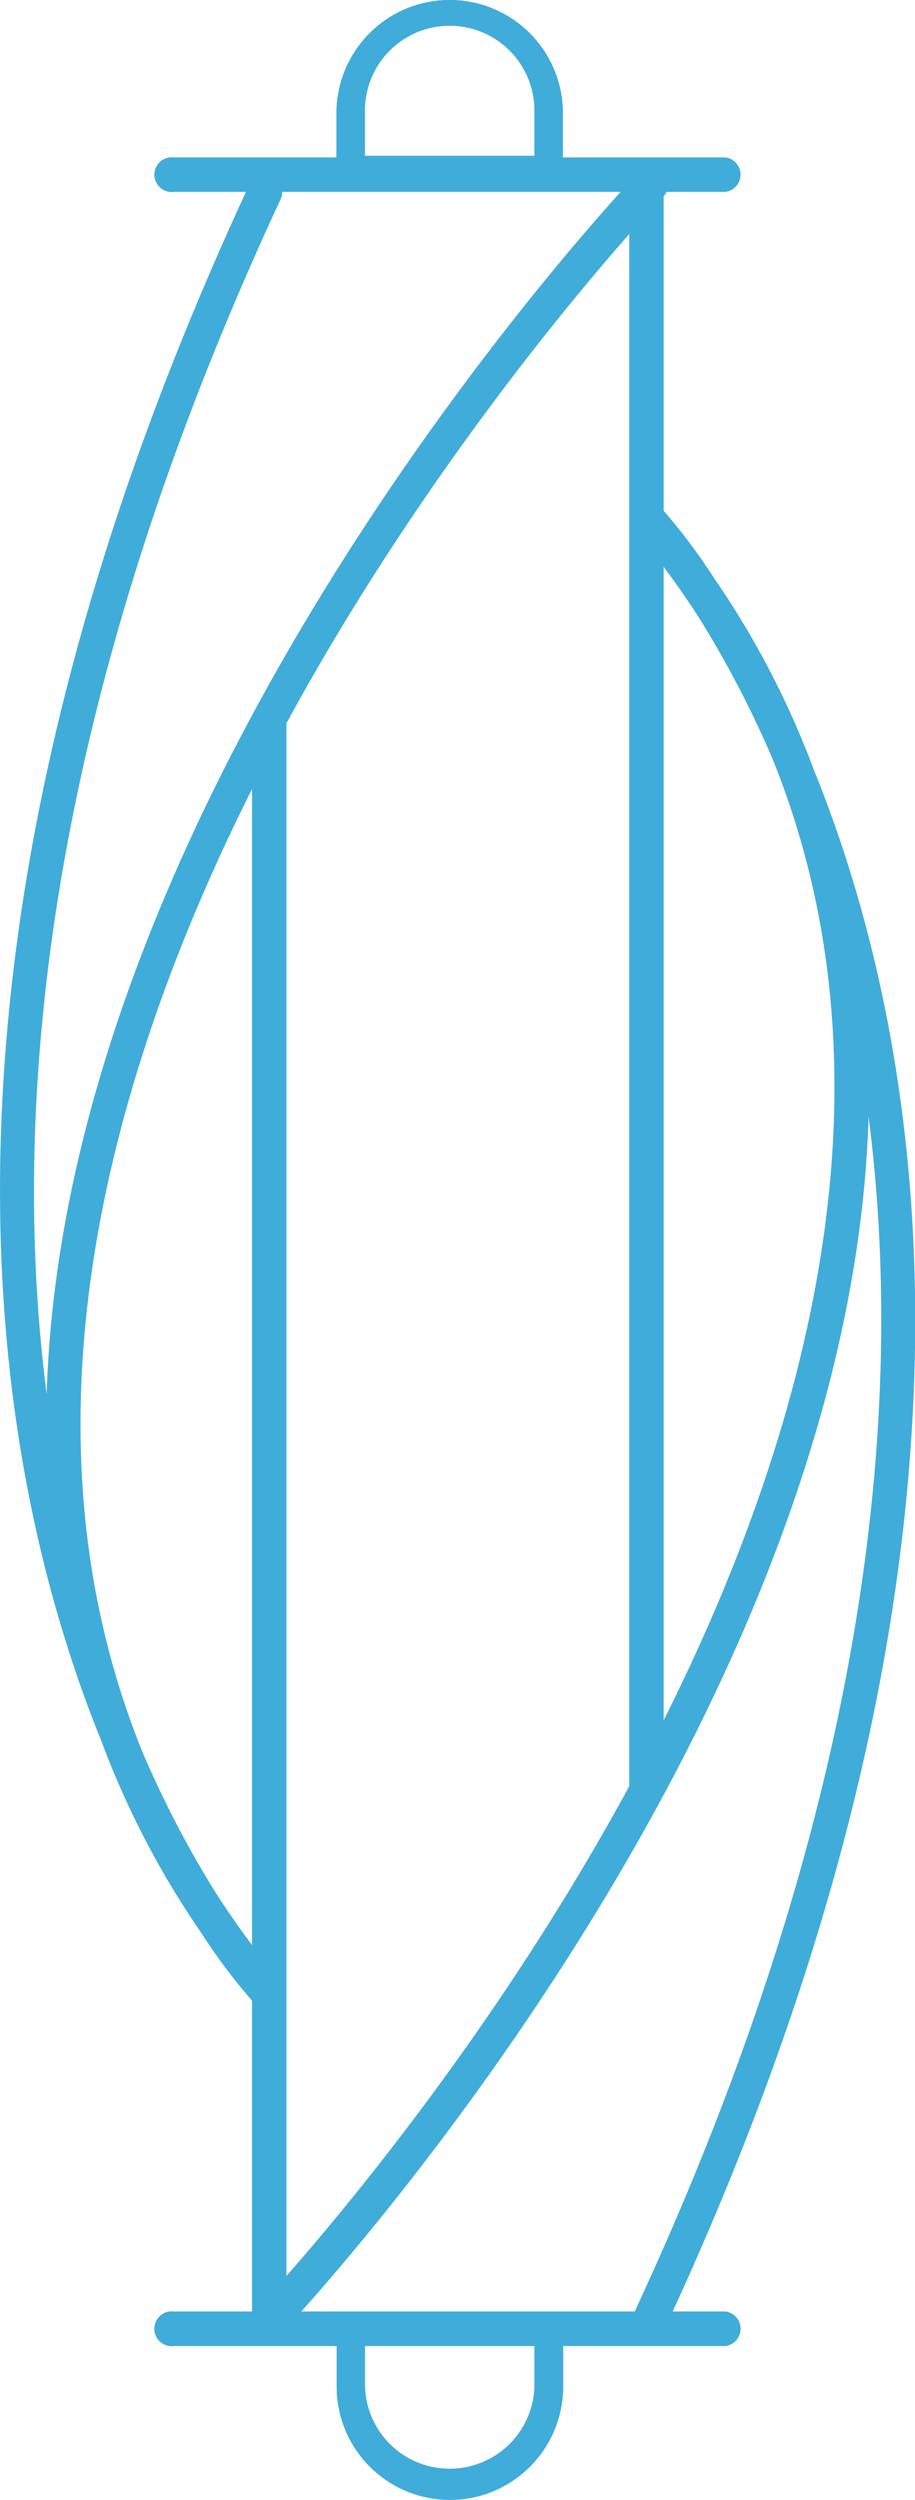 <svg xmlns="http://www.w3.org/2000/svg" width="21.054" height="57.5" viewBox="0 0 21.054 57.5"><defs><style>.a{fill:#40acd9;}</style></defs><g transform="translate(-1044 -2337)"><g transform="translate(554.462 1370.546)"><g transform="translate(495.187 978.009)"><path class="a" d="M494.415,1018a.4.4,0,0,1-.286-.672c.208-.214,18.635-19.572,12-35.848a24.045,24.045,0,0,0-1.7-3.247,21.254,21.254,0,0,0-1.445-1.966.4.4,0,0,1,.593-.527,13.4,13.4,0,0,1,1.215,1.608,20.236,20.236,0,0,1,2.31,4.438c2.663,6.576,4.631,18.513-3.428,35.819a.4.4,0,1,1-.719-.335c5.441-11.684,6.257-20.85,5.4-27.524-.422,14.248-13.472,27.952-13.648,28.133A.4.4,0,0,1,494.415,1018Z" transform="translate(-494.018 -975.618)"/></g><g transform="translate(489.538 970.27)"><path class="a" d="M495.676,1011.862a.4.4,0,0,1-.287-.121,13.3,13.3,0,0,1-1.214-1.608,20.3,20.3,0,0,1-2.311-4.438c-2.662-6.576-4.631-18.513,3.428-35.819a.4.4,0,0,1,.72.335c-5.442,11.684-6.257,20.85-5.4,27.524.424-14.248,13.473-27.952,13.648-28.135a.4.4,0,0,1,.571.552c-.208.214-18.634,19.571-12,35.848a24.016,24.016,0,0,0,1.7,3.247,20.989,20.989,0,0,0,1.444,1.966.4.4,0,0,1-.305.648Z" transform="translate(-489.538 -969.481)"/></g><g transform="translate(493.147 1019.622)"><path class="a" d="M505.483,1009.412H492.8a.4.4,0,1,1,0-.792h12.687a.4.4,0,0,1,0,.792Z" transform="translate(-492.4 -1008.62)"/></g><g transform="translate(495.337 983.112)"><rect class="a" width="0.792" height="37.158"/></g><g transform="translate(504.017 970.878)"><rect class="a" width="0.792" height="36.706"/></g><g transform="translate(493.147 1019.622)"><path class="a" d="M505.483,1009.412H492.8a.4.4,0,1,1,0-.792h12.687a.4.4,0,0,1,0,.792Z" transform="translate(-492.4 -1008.62)"/></g><g transform="translate(497.281 966.454)"><path class="a" d="M500.561,970.692h-4.556a.327.327,0,0,1-.327-.327v-1.306a2.605,2.605,0,1,1,5.21,0v1.306A.327.327,0,0,1,500.561,970.692Zm-4.228-.654h3.9v-.979a1.951,1.951,0,1,0-3.9,0Z" transform="translate(-495.679 -966.454)"/></g><g transform="translate(493.147 970.075)"><path class="a" d="M505.483,970.118H492.8a.4.4,0,1,1,0-.792h12.687a.4.4,0,0,1,0,.792Z" transform="translate(-492.4 -969.326)"/></g><g transform="translate(497.281 966.454)"><path class="a" d="M500.561,970.692h-4.556a.327.327,0,0,1-.327-.327v-1.306a2.605,2.605,0,1,1,5.21,0v1.306A.327.327,0,0,1,500.561,970.692Zm-4.228-.654h3.9v-.979a1.951,1.951,0,1,0-3.9,0Z" transform="translate(-495.679 -966.454)"/></g><g transform="translate(497.281 1019.716)"><path class="a" d="M498.283,1012.933a2.606,2.606,0,0,1-2.6-2.6v-1.308a.327.327,0,0,1,.327-.327h4.556a.327.327,0,0,1,.328.327v1.308A2.607,2.607,0,0,1,498.283,1012.933Zm-1.949-3.585v.981a1.951,1.951,0,0,0,3.9,0v-.981Z" transform="translate(-495.679 -1008.695)"/></g><g transform="translate(497.281 1019.716)"><path class="a" d="M498.283,1012.933a2.606,2.606,0,0,1-2.6-2.6v-1.308a.327.327,0,0,1,.327-.327h4.556a.327.327,0,0,1,.328.327v1.308A2.607,2.607,0,0,1,498.283,1012.933Zm-1.949-3.585v.981a1.951,1.951,0,0,0,3.9,0v-.981Z" transform="translate(-495.679 -1008.695)"/></g></g></g></svg>